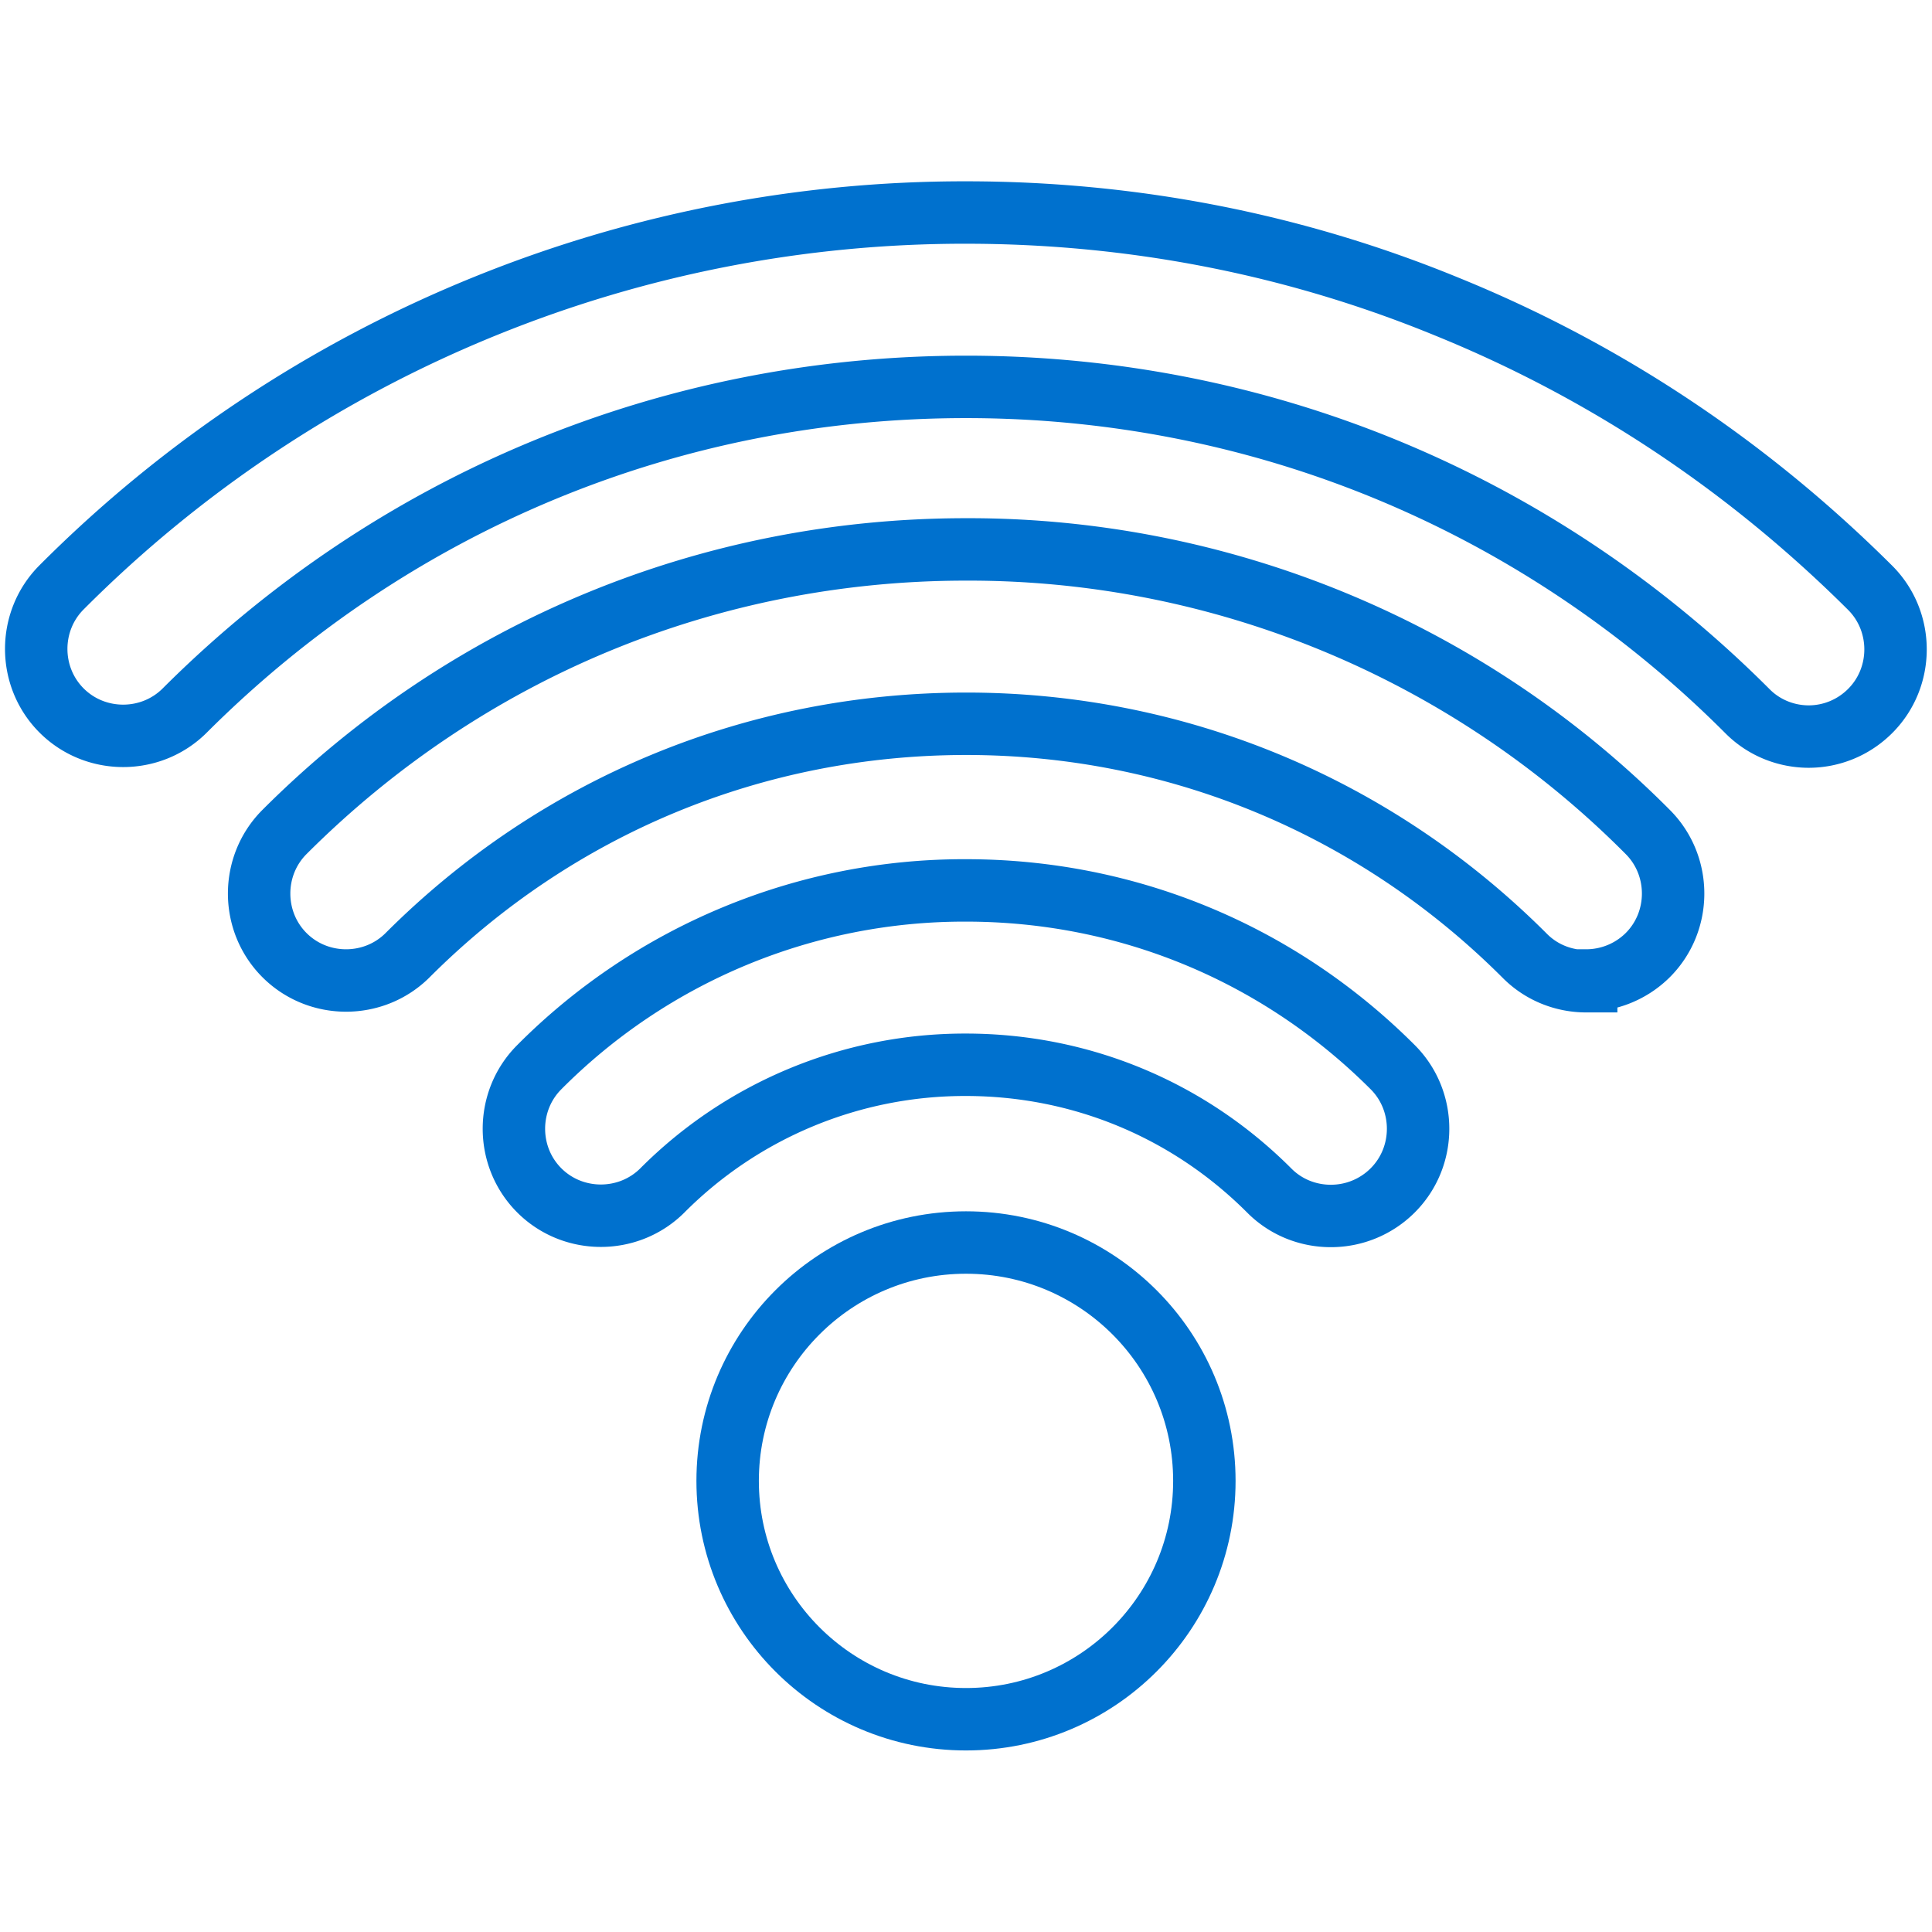 <svg xmlns="http://www.w3.org/2000/svg" viewBox="0 0 80 80" fill="none" stroke="#0071ce" stroke-width="2.585" xmlns:v="https://vecta.io/nano"><path d="M74.9 30.5c-.92 0-1.85-.35-2.55-1.06C63.7 20.78 52.2 16.02 40 16.02c-12.22 0-23.7 4.76-32.35 13.4-1.4 1.4-3.7 1.4-5.1 0s-1.4-3.7 0-5.1a52.75 52.75 0 0 1 17.53-11.64A52.76 52.76 0 0 1 39.99 8.8c6.88 0 13.6 1.3 19.93 3.9 6.57 2.67 12.46 6.6 17.52 11.64 1.4 1.4 1.4 3.7 0 5.1-.7.7-1.62 1.06-2.55 1.06zm-9.22 10.13c-.92 0-1.85-.35-2.55-1.06-6.18-6.18-14.4-9.6-23.12-9.6-8.74 0-16.95 3.4-23.13 9.58-1.4 1.4-3.7 1.4-5.1 0s-1.4-3.7 0-5.1c7.54-7.54 17.57-11.7 28.22-11.7a39.64 39.64 0 0 1 28.23 11.7c1.4 1.4 1.4 3.7 0 5.1a3.62 3.62 0 0 1-2.55 1.05zM55.1 50.35c-.92 0-1.85-.35-2.55-1.06-3.36-3.36-7.82-5.2-12.56-5.2a17.68 17.68 0 0 0-12.56 5.2c-1.4 1.4-3.7 1.4-5.1 0s-1.4-3.7 0-5.1A24.81 24.81 0 0 1 40 36.87c6.68 0 12.95 2.6 17.67 7.32 1.4 1.4 1.4 3.7 0 5.1a3.61 3.61 0 0 1-2.56 1.06z" stroke-miterlimit="10"/><circle cx="40" cy="61.32" r="9.87"/></svg>